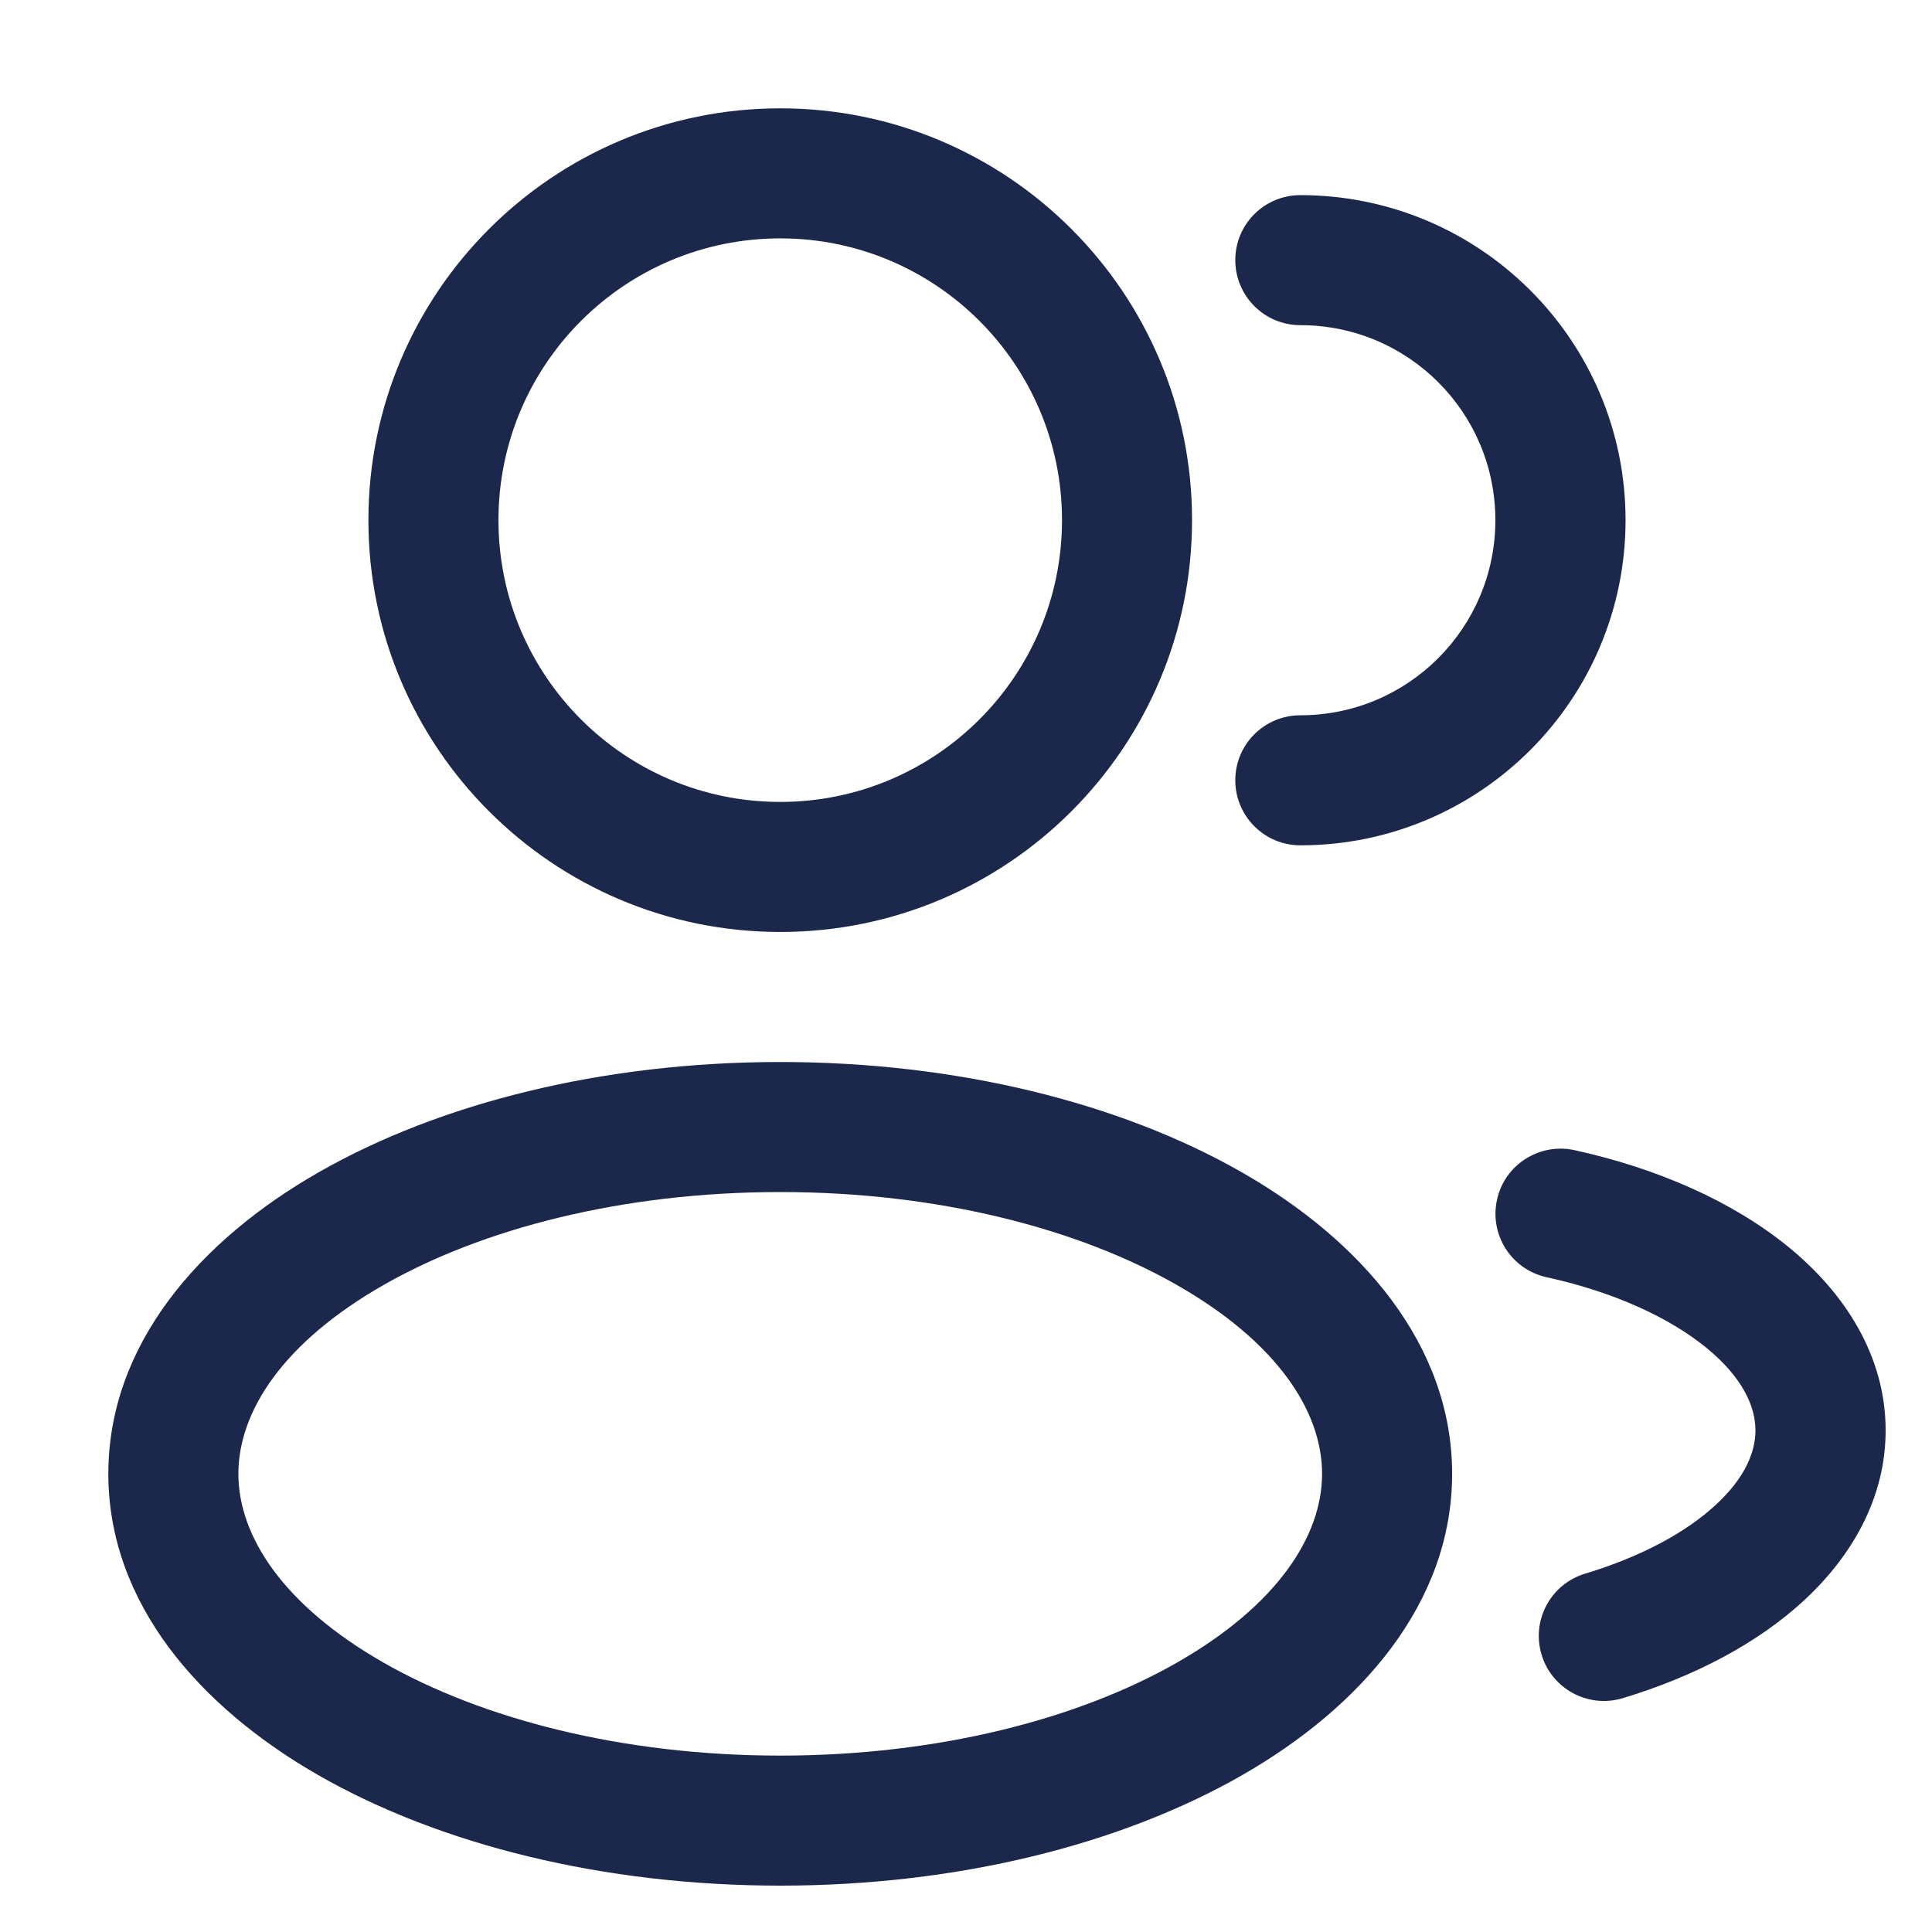 <svg width="13" height="13" viewBox="0 0 13 13" fill="none" xmlns="http://www.w3.org/2000/svg">
<path fill-rule="evenodd" clip-rule="evenodd" d="M5.25 0.729C3.72 0.729 2.479 1.97 2.479 3.5C2.479 5.03 3.72 6.271 5.25 6.271C6.78 6.271 8.021 5.03 8.021 3.5C8.021 1.97 6.78 0.729 5.25 0.729ZM3.354 3.5C3.354 2.453 4.203 1.604 5.25 1.604C6.297 1.604 7.146 2.453 7.146 3.5C7.146 4.547 6.297 5.396 5.25 5.396C4.203 5.396 3.354 4.547 3.354 3.5Z" fill="#1C274C"/>
<path d="M8.75 1.313C8.508 1.313 8.312 1.508 8.312 1.75C8.312 1.992 8.508 2.188 8.75 2.188C9.475 2.188 10.062 2.775 10.062 3.5C10.062 4.225 9.475 4.813 8.75 4.813C8.508 4.813 8.312 5.008 8.312 5.25C8.312 5.492 8.508 5.688 8.75 5.688C9.958 5.688 10.938 4.708 10.938 3.5C10.938 2.292 9.958 1.313 8.75 1.313Z" fill="#1C274C"/>
<path fill-rule="evenodd" clip-rule="evenodd" d="M2.146 7.887C2.962 7.421 4.06 7.146 5.25 7.146C6.44 7.146 7.538 7.421 8.354 7.887C9.158 8.346 9.771 9.048 9.771 9.917C9.771 10.786 9.158 11.487 8.354 11.947C7.538 12.413 6.44 12.688 5.25 12.688C4.06 12.688 2.962 12.413 2.146 11.947C1.342 11.487 0.729 10.786 0.729 9.917C0.729 9.048 1.342 8.346 2.146 7.887ZM2.58 8.647C1.906 9.032 1.604 9.497 1.604 9.917C1.604 10.336 1.906 10.802 2.58 11.187C3.241 11.565 4.184 11.813 5.25 11.813C6.316 11.813 7.259 11.565 7.92 11.187C8.594 10.802 8.896 10.336 8.896 9.917C8.896 9.497 8.594 9.032 7.92 8.647C7.259 8.269 6.316 8.021 5.25 8.021C4.184 8.021 3.241 8.269 2.58 8.647Z" fill="#1C274C"/>
<path d="M10.594 7.739C10.358 7.688 10.124 7.837 10.073 8.073C10.021 8.309 10.17 8.542 10.406 8.594C10.868 8.695 11.238 8.87 11.482 9.069C11.726 9.269 11.812 9.464 11.812 9.625C11.812 9.771 11.742 9.943 11.548 10.123C11.353 10.305 11.053 10.472 10.665 10.589C10.434 10.659 10.303 10.903 10.373 11.134C10.442 11.365 10.686 11.496 10.918 11.427C11.398 11.282 11.827 11.059 12.144 10.764C12.462 10.468 12.688 10.079 12.688 9.625C12.688 9.121 12.411 8.699 12.036 8.392C11.66 8.085 11.155 7.862 10.594 7.739Z" fill="#1C274C"/>
</svg>
